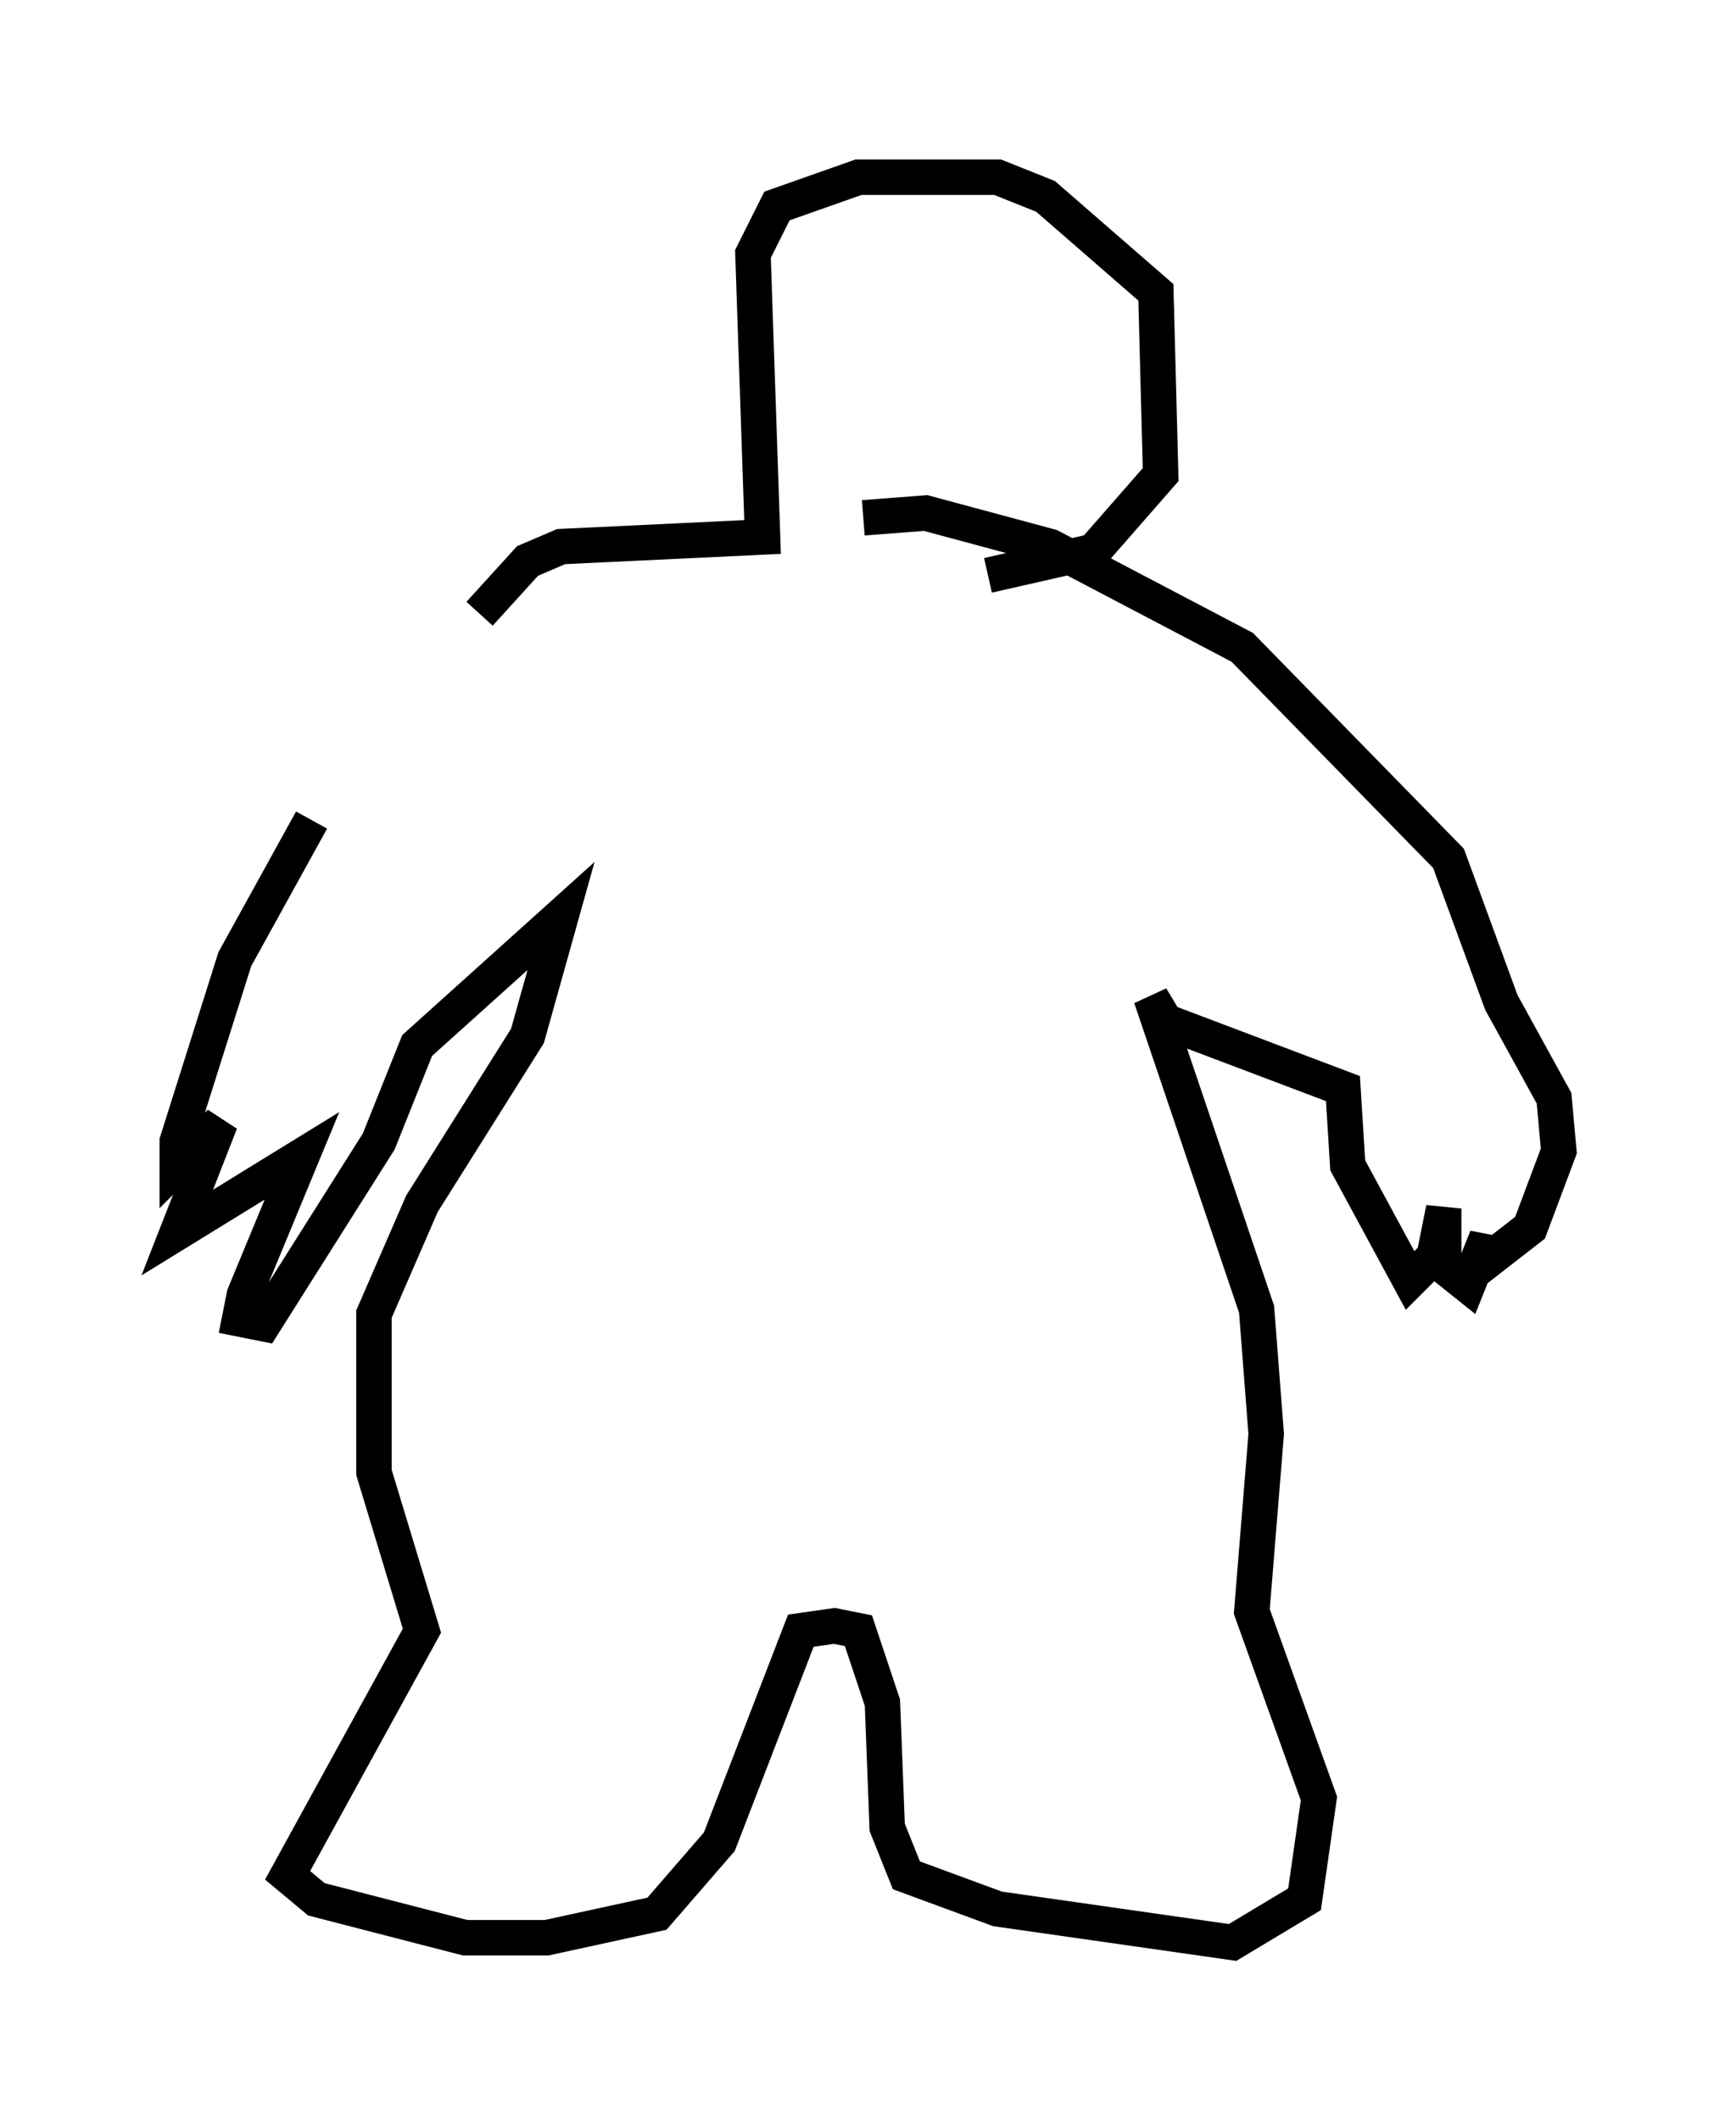 <?xml version="1.0" encoding="utf-8" ?>
<svg baseProfile="full" height="59.796" version="1.1" width="48.971" xmlns="http://www.w3.org/2000/svg" xmlns:ev="http://www.w3.org/2001/xml-events" xmlns:xlink="http://www.w3.org/1999/xlink"><defs /><rect fill="white" height="59.796" width="48.971" x="0" y="0" /><path d="M13.931, 16.773 m-5.142, 6.36 l-2.165, 3.924 -1.624, 5.142 l0.0, 0.677 1.218, -1.218 l-1.218, 3.112 3.518, -2.165 l-1.624, 3.924 -0.135, 0.677 l0.677, 0.135 3.248, -5.142 l1.083, -2.706 4.059, -3.654 l-0.947, 3.383 -2.977, 4.736 l-1.353, 3.112 0.0, 4.465 l1.353, 4.465 -3.789, 6.901 l0.812, 0.677 4.195, 1.083 l2.3, 0.0 3.112, -0.677 l1.759, -2.03 2.3, -5.954 l0.947, -0.135 0.677, 0.135 l0.677, 2.03 0.135, 3.518 l0.541, 1.353 2.571, 0.947 l6.631, 0.947 2.03, -1.218 l0.406, -2.842 -1.894, -5.277 l0.406, -5.007 -0.271, -3.518 l-2.977, -8.796 0.406, 0.677 l5.007, 1.894 0.135, 2.165 l1.759, 3.248 0.677, -0.677 l0.271, -1.353 0.0, 1.624 l0.677, 0.541 0.541, -1.353 l0.0, 0.677 1.218, -0.947 l0.812, -2.165 -0.135, -1.488 l-1.488, -2.706 -1.488, -4.059 l-5.819, -5.954 -5.413, -2.842 l-3.518, -0.947 -1.759, 0.135 m-10.825, 2.706 l1.353, -1.488 0.947, -0.406 l5.683, -0.271 -0.271, -7.984 l0.677, -1.353 2.3, -0.812 l3.924, 0.0 1.353, 0.541 l3.112, 2.706 0.135, 5.142 l-1.894, 2.165 -2.977, 0.677 " fill="none" stroke="black" stroke-width="1" /></svg>
